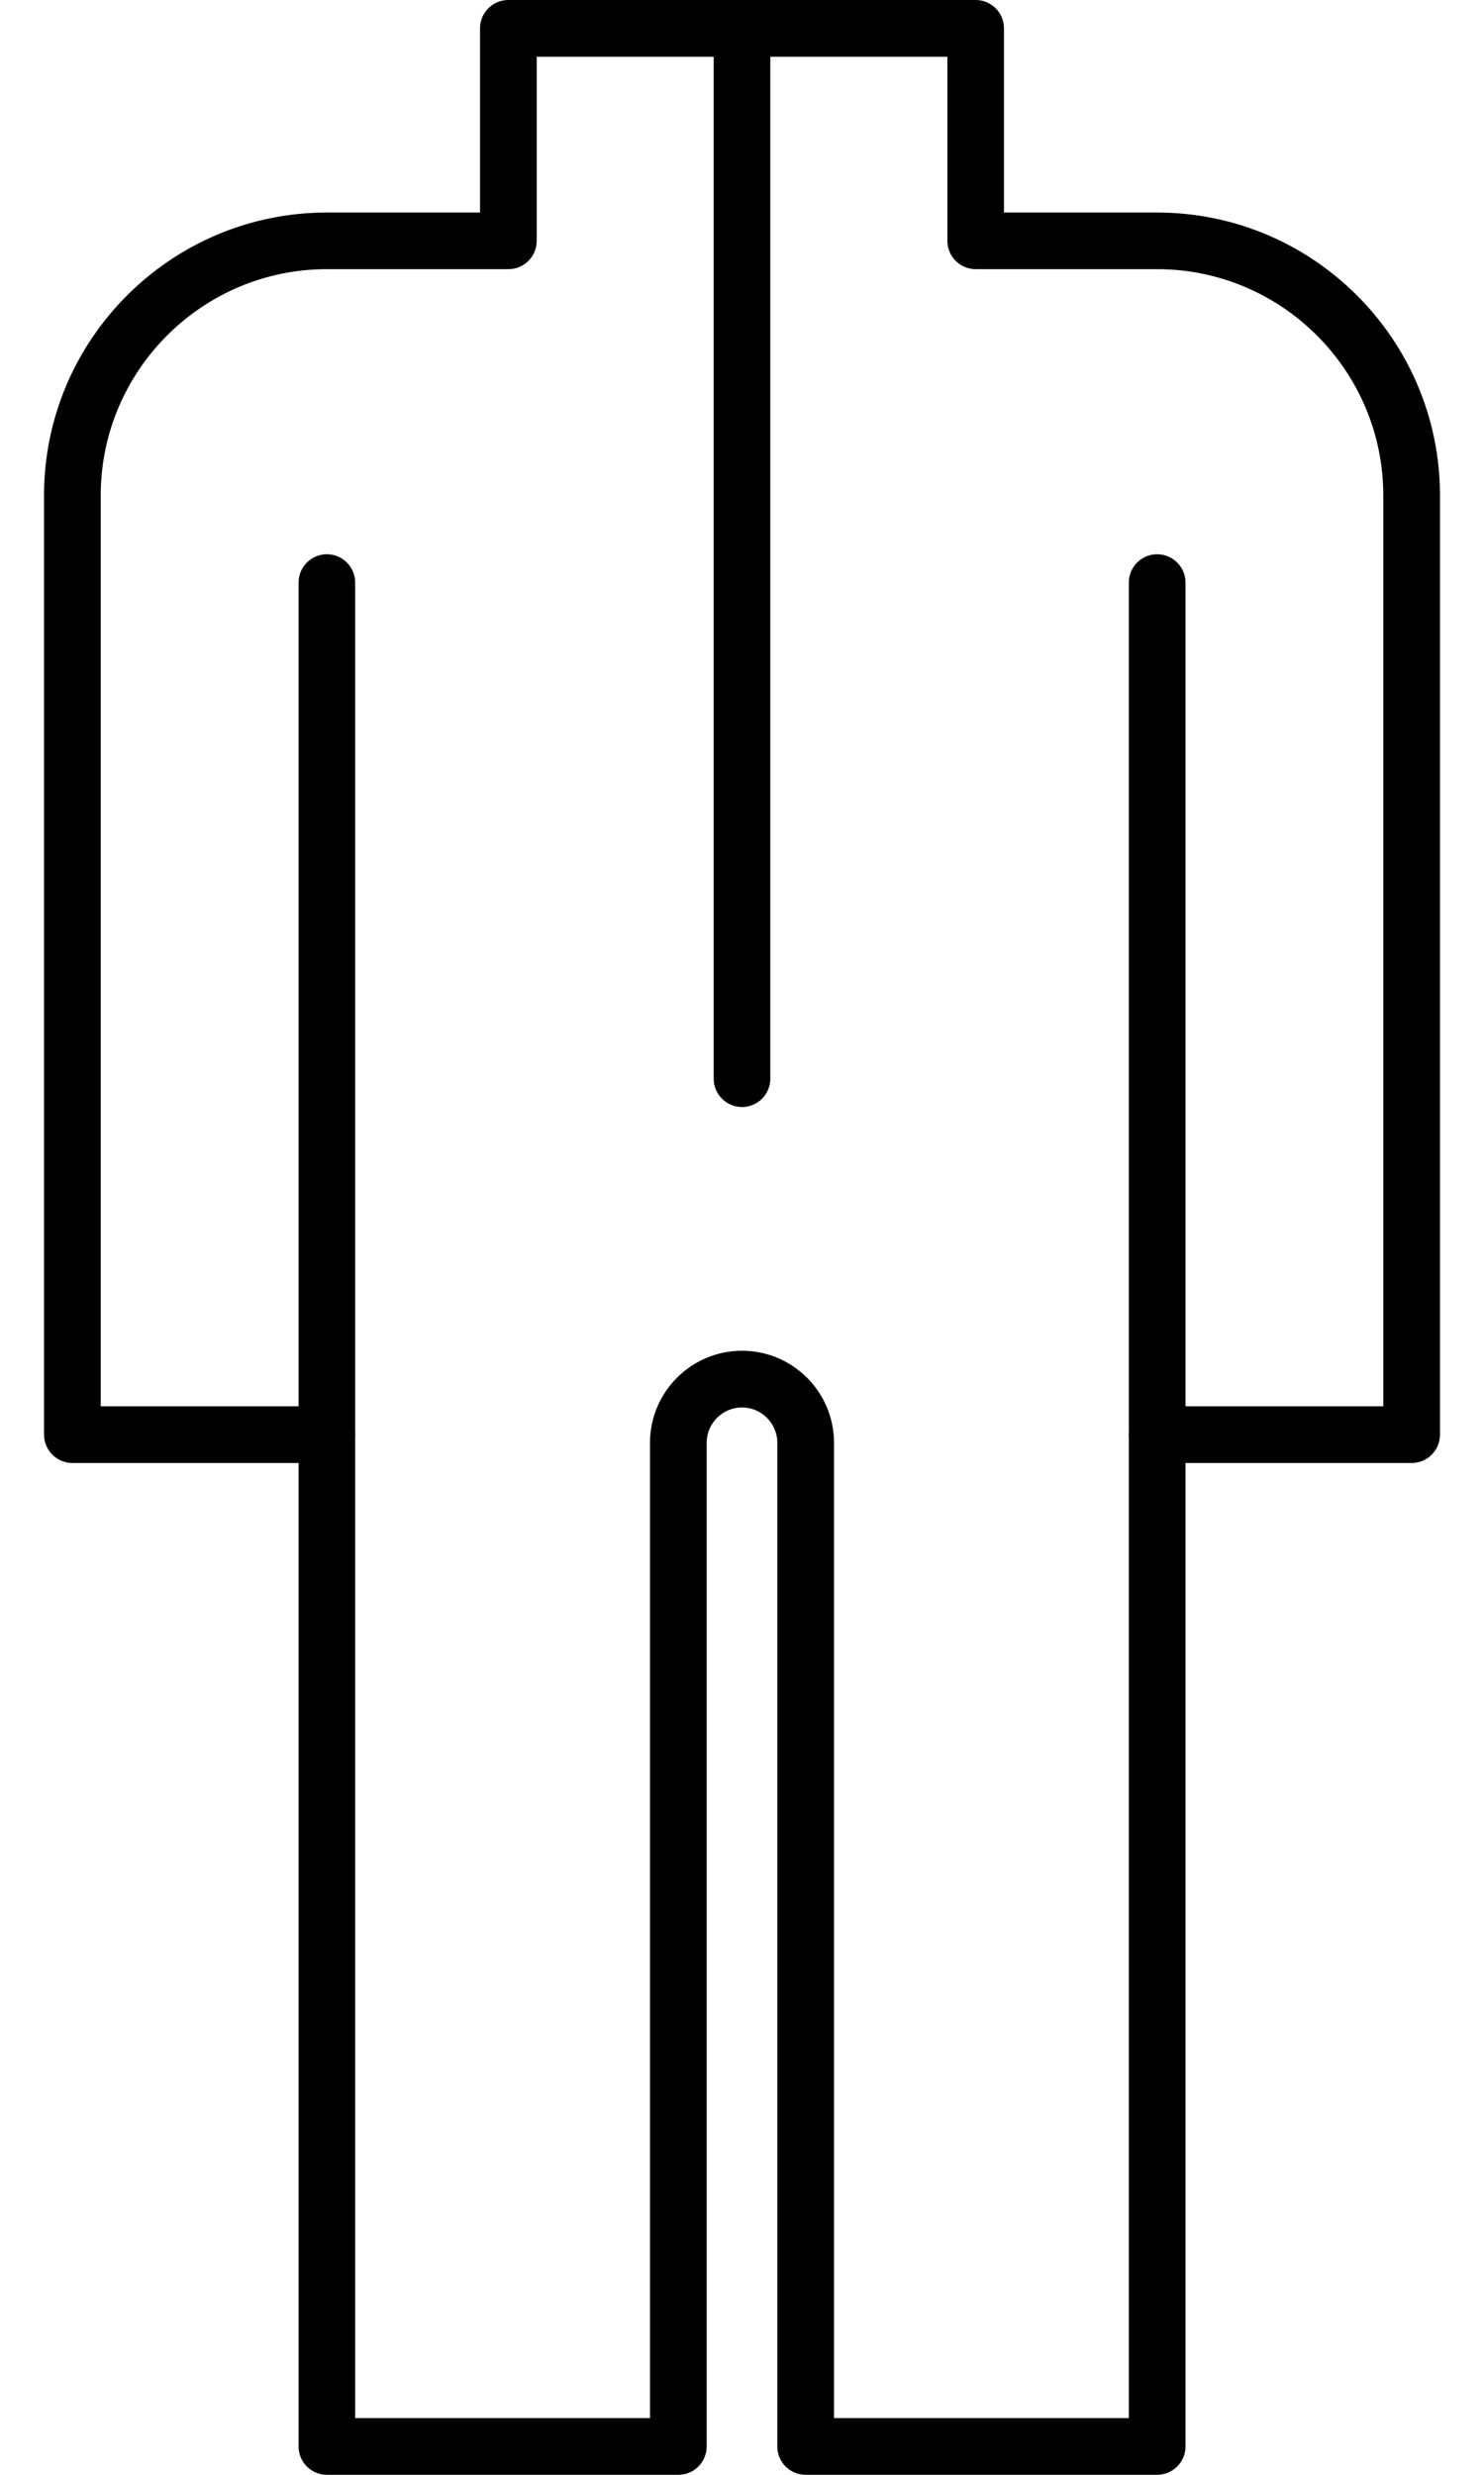 <svg width="15" height="25" viewBox="0 0 15 25" fill="none" xmlns="http://www.w3.org/2000/svg">
<path d="M14.268 14.779H11.696C11.538 14.779 11.41 14.651 11.41 14.492C11.41 14.335 11.538 14.206 11.696 14.206H13.982V5.005C13.982 3.745 12.957 2.719 11.696 2.719C11.538 2.719 11.41 2.591 11.41 2.433C11.41 2.275 11.538 2.147 11.696 2.147C13.273 2.147 14.555 3.429 14.555 5.005V14.493C14.555 14.651 14.427 14.779 14.268 14.779Z" fill="black"/>
<path d="M11.696 2.719H9.862C9.704 2.719 9.576 2.591 9.576 2.433V0.573H5.425V2.433C5.425 2.591 5.297 2.719 5.139 2.719H3.304C3.146 2.719 3.018 2.591 3.018 2.433C3.018 2.275 3.146 2.147 3.304 2.147H4.852V0.286C4.852 0.128 4.98 0 5.138 0H9.862C10.02 0 10.148 0.128 10.148 0.286V2.147H11.696C11.854 2.147 11.983 2.275 11.983 2.433C11.983 2.591 11.854 2.719 11.696 2.719Z" fill="black"/>
<path d="M11.696 25H8.144C7.985 25 7.857 24.872 7.857 24.714V14.575C7.857 14.378 7.697 14.218 7.5 14.218C7.303 14.218 7.143 14.378 7.143 14.575V24.714C7.143 24.872 7.015 25 6.857 25H3.304C3.146 25 3.018 24.872 3.018 24.714V5.885C3.018 5.727 3.146 5.599 3.304 5.599C3.462 5.599 3.59 5.727 3.59 5.885V24.427H6.57V14.575C6.57 14.062 6.987 13.645 7.5 13.645C8.013 13.645 8.43 14.062 8.43 14.575V24.427H11.41V5.885C11.41 5.727 11.538 5.599 11.696 5.599C11.854 5.599 11.983 5.727 11.983 5.885V24.714C11.983 24.872 11.854 25 11.696 25Z" fill="black"/>
<path d="M3.304 14.779H0.732C0.574 14.779 0.445 14.651 0.445 14.492V5.005C0.445 3.429 1.728 2.147 3.304 2.147C3.462 2.147 3.59 2.275 3.59 2.433C3.59 2.591 3.462 2.719 3.304 2.719C2.043 2.719 1.018 3.745 1.018 5.005V14.206H3.304C3.462 14.206 3.59 14.334 3.59 14.492C3.59 14.651 3.462 14.779 3.304 14.779Z" fill="black"/>
<path d="M7.5 11.183C7.342 11.183 7.214 11.055 7.214 10.897V0.286C7.214 0.128 7.342 0 7.5 0C7.658 0 7.786 0.128 7.786 0.286V10.897C7.786 11.055 7.658 11.183 7.5 11.183Z" fill="black"/>
</svg>

<!--Icon fra figma plugin Iconduck, Reshot License, https://iconduck.com/icons/206683/protective-clothing-->
